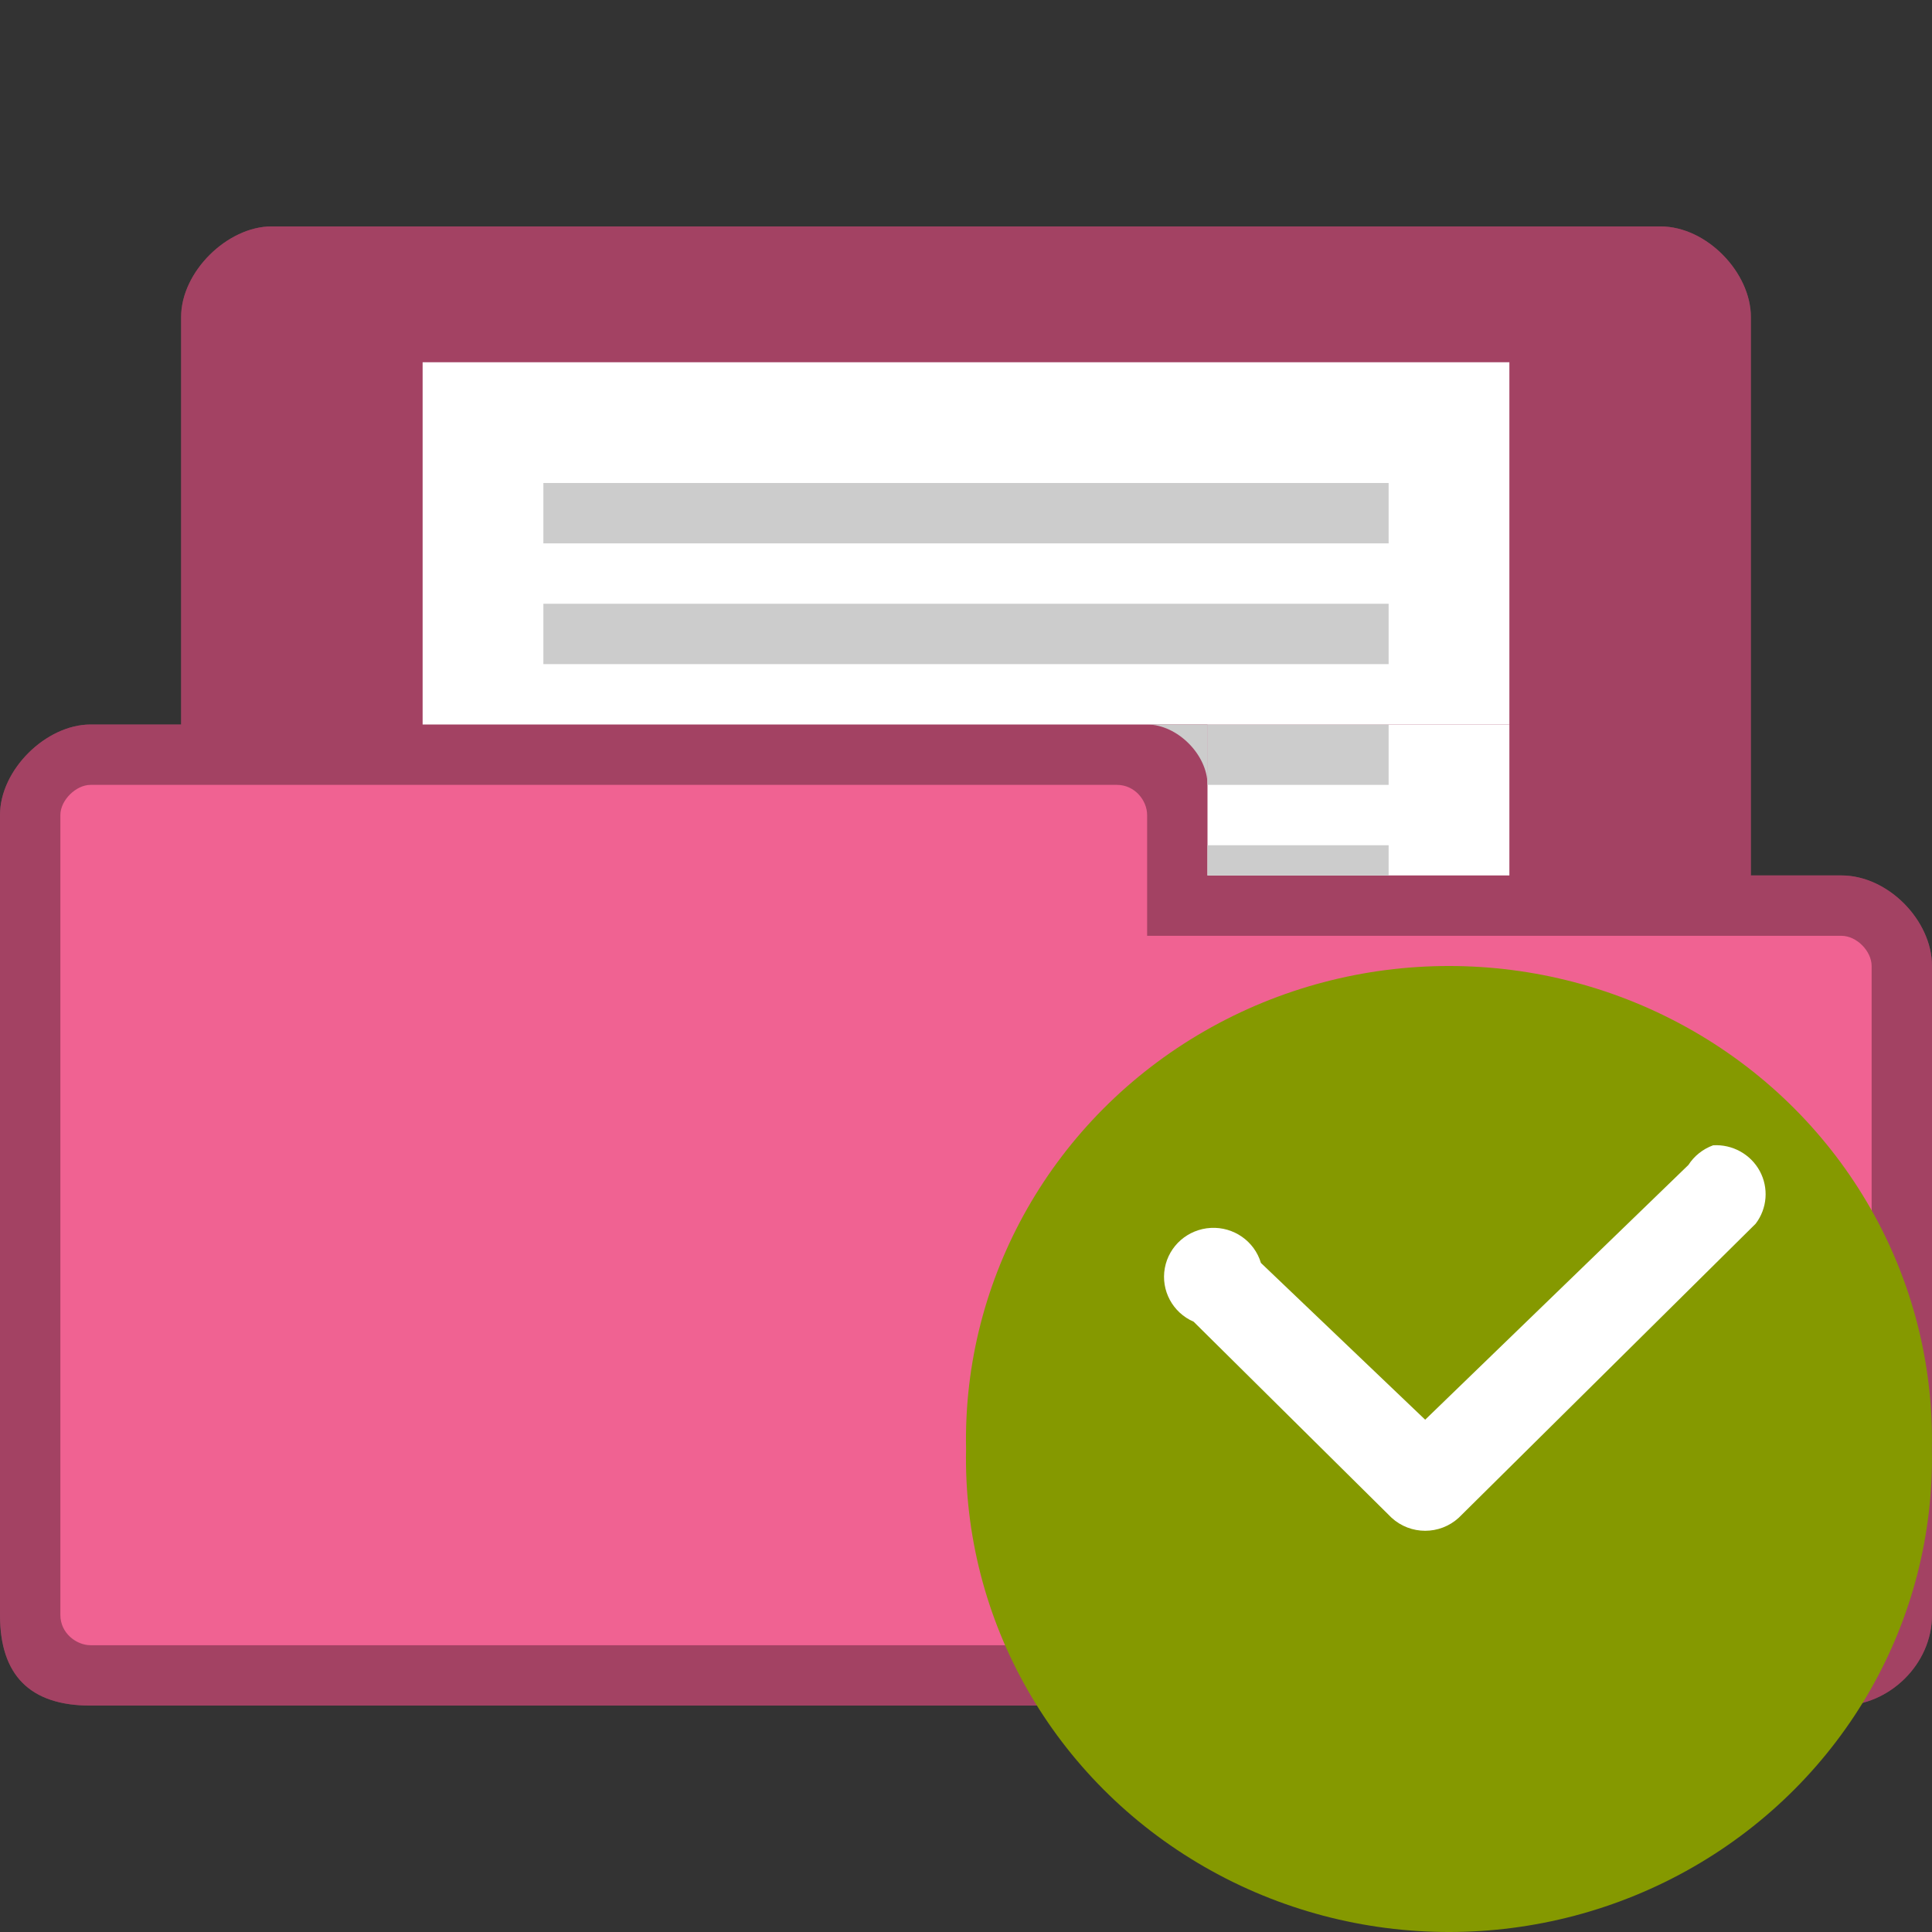 <svg xmlns="http://www.w3.org/2000/svg" viewBox="0 0 128 128">
 <rect x="0" y="0" width="128" height="128" fill="#333333" stroke="none"/>
 <path d="m 18 15 c -2.928 0 -6 3 -6 6 l 0 27 -6 0 c -2.94 0 -6 2.991 -6 6 l 0 53 c 0 4 2 6 6 6 l 116 0 c 3.135 0 6 -2.717 6 -6 l 0 -43 c 0 -3.01 -2.91 -6 -6 -6 l -6 0 0 -37 c 0 -2.922 -2.906 -6 -6 -6 z" style="fill:#f06292;fill-opacity:1;stroke:none"/>
 <path d="m 18 15 c -2.928 0 -6 3 -6 6 l 0 27 -6 0 c -2.94 0 -6 2.991 -6 6 l 0 53 c 0 4 2 6 6 6 l 116 0 c 3.135 0 6 -2.717 6 -6 l 0 -43 c 0 -3.01 -2.91 -6 -6 -6 l -6 0 0 -37 c 0 -2.922 -2.906 -6 -6 -6 z m -12 37 68 0 c 1.18 0 2 1.03 2 2 l 0 8 46 0 c 1.011 0 2 1.017 2 2 l 0 43 c 0 1.043 -0.958 2 -2 2 l -116 0 c -0.929 0 -2 -0.793 -2 -2 l 0 -53 c 0 -0.985 1.033 -2 2 -2 z" style="fill:#000;fill-opacity:0.322;stroke:none"/>
 <path d="m 28 24 72 0 0 24 -72 0 z" style="fill:#fff"/>
 <path d="m 36 40 56 0 0 4 -56 0 z" style="fill:#ccc"/>
 <path d="m 36 32 56 0 0 4 -56 0 z" style="fill:#ccc"/>
 <rect width="20" height="10" x="80" y="48" style="fill:#fff;fill-opacity:1;stroke:none;fill-rule:evenodd"/>
 <path d="m 80 48 12 0 0 4 -12 0 z" style="fill:#ccc"/>
 <path d="m 76 48 c 2 0 4 2 4 4 l 0 -4 z" style="fill:#ccc;fill-opacity:1;stroke:none"/>
 <path d="m 80 56 12 0 0 2 -12 0 z" style="fill:#ccc"/>
 <path d="m 127.99 96 c 0.234 11.355 -5.813 21.945 -15.805 27.691 c -9.996 5.746 -22.379 5.746 -32.375 0 c -9.996 -5.746 -16.04 -16.336 -15.805 -27.691 c -0.234 -11.355 5.809 -21.945 15.805 -27.691 c 9.996 -5.746 22.379 -5.746 32.375 0 c 9.992 5.746 16.04 16.336 15.805 27.691 Z" style="fill:#859900;fill-rule:evenodd"/>
 <path d="m 113.5 75.879 c -0.676 0.246 -1.25 0.699 -1.637 1.301 l -17.441 16.879 l -10.883 -10.387 c -0.43 -1.441 -1.805 -2.402 -3.32 -2.32 c -1.516 0.082 -2.777 1.184 -3.047 2.664 c -0.27 1.477 0.52 2.949 1.91 3.551 l 13.11 12.984 c 1.258 1.156 3.199 1.156 4.457 0 l 19.668 -19.477 c 0.77 -1.012 0.875 -2.375 0.27 -3.492 c -0.605 -1.113 -1.813 -1.781 -3.09 -1.703 Z" style="fill:#fff"/>
</svg>
